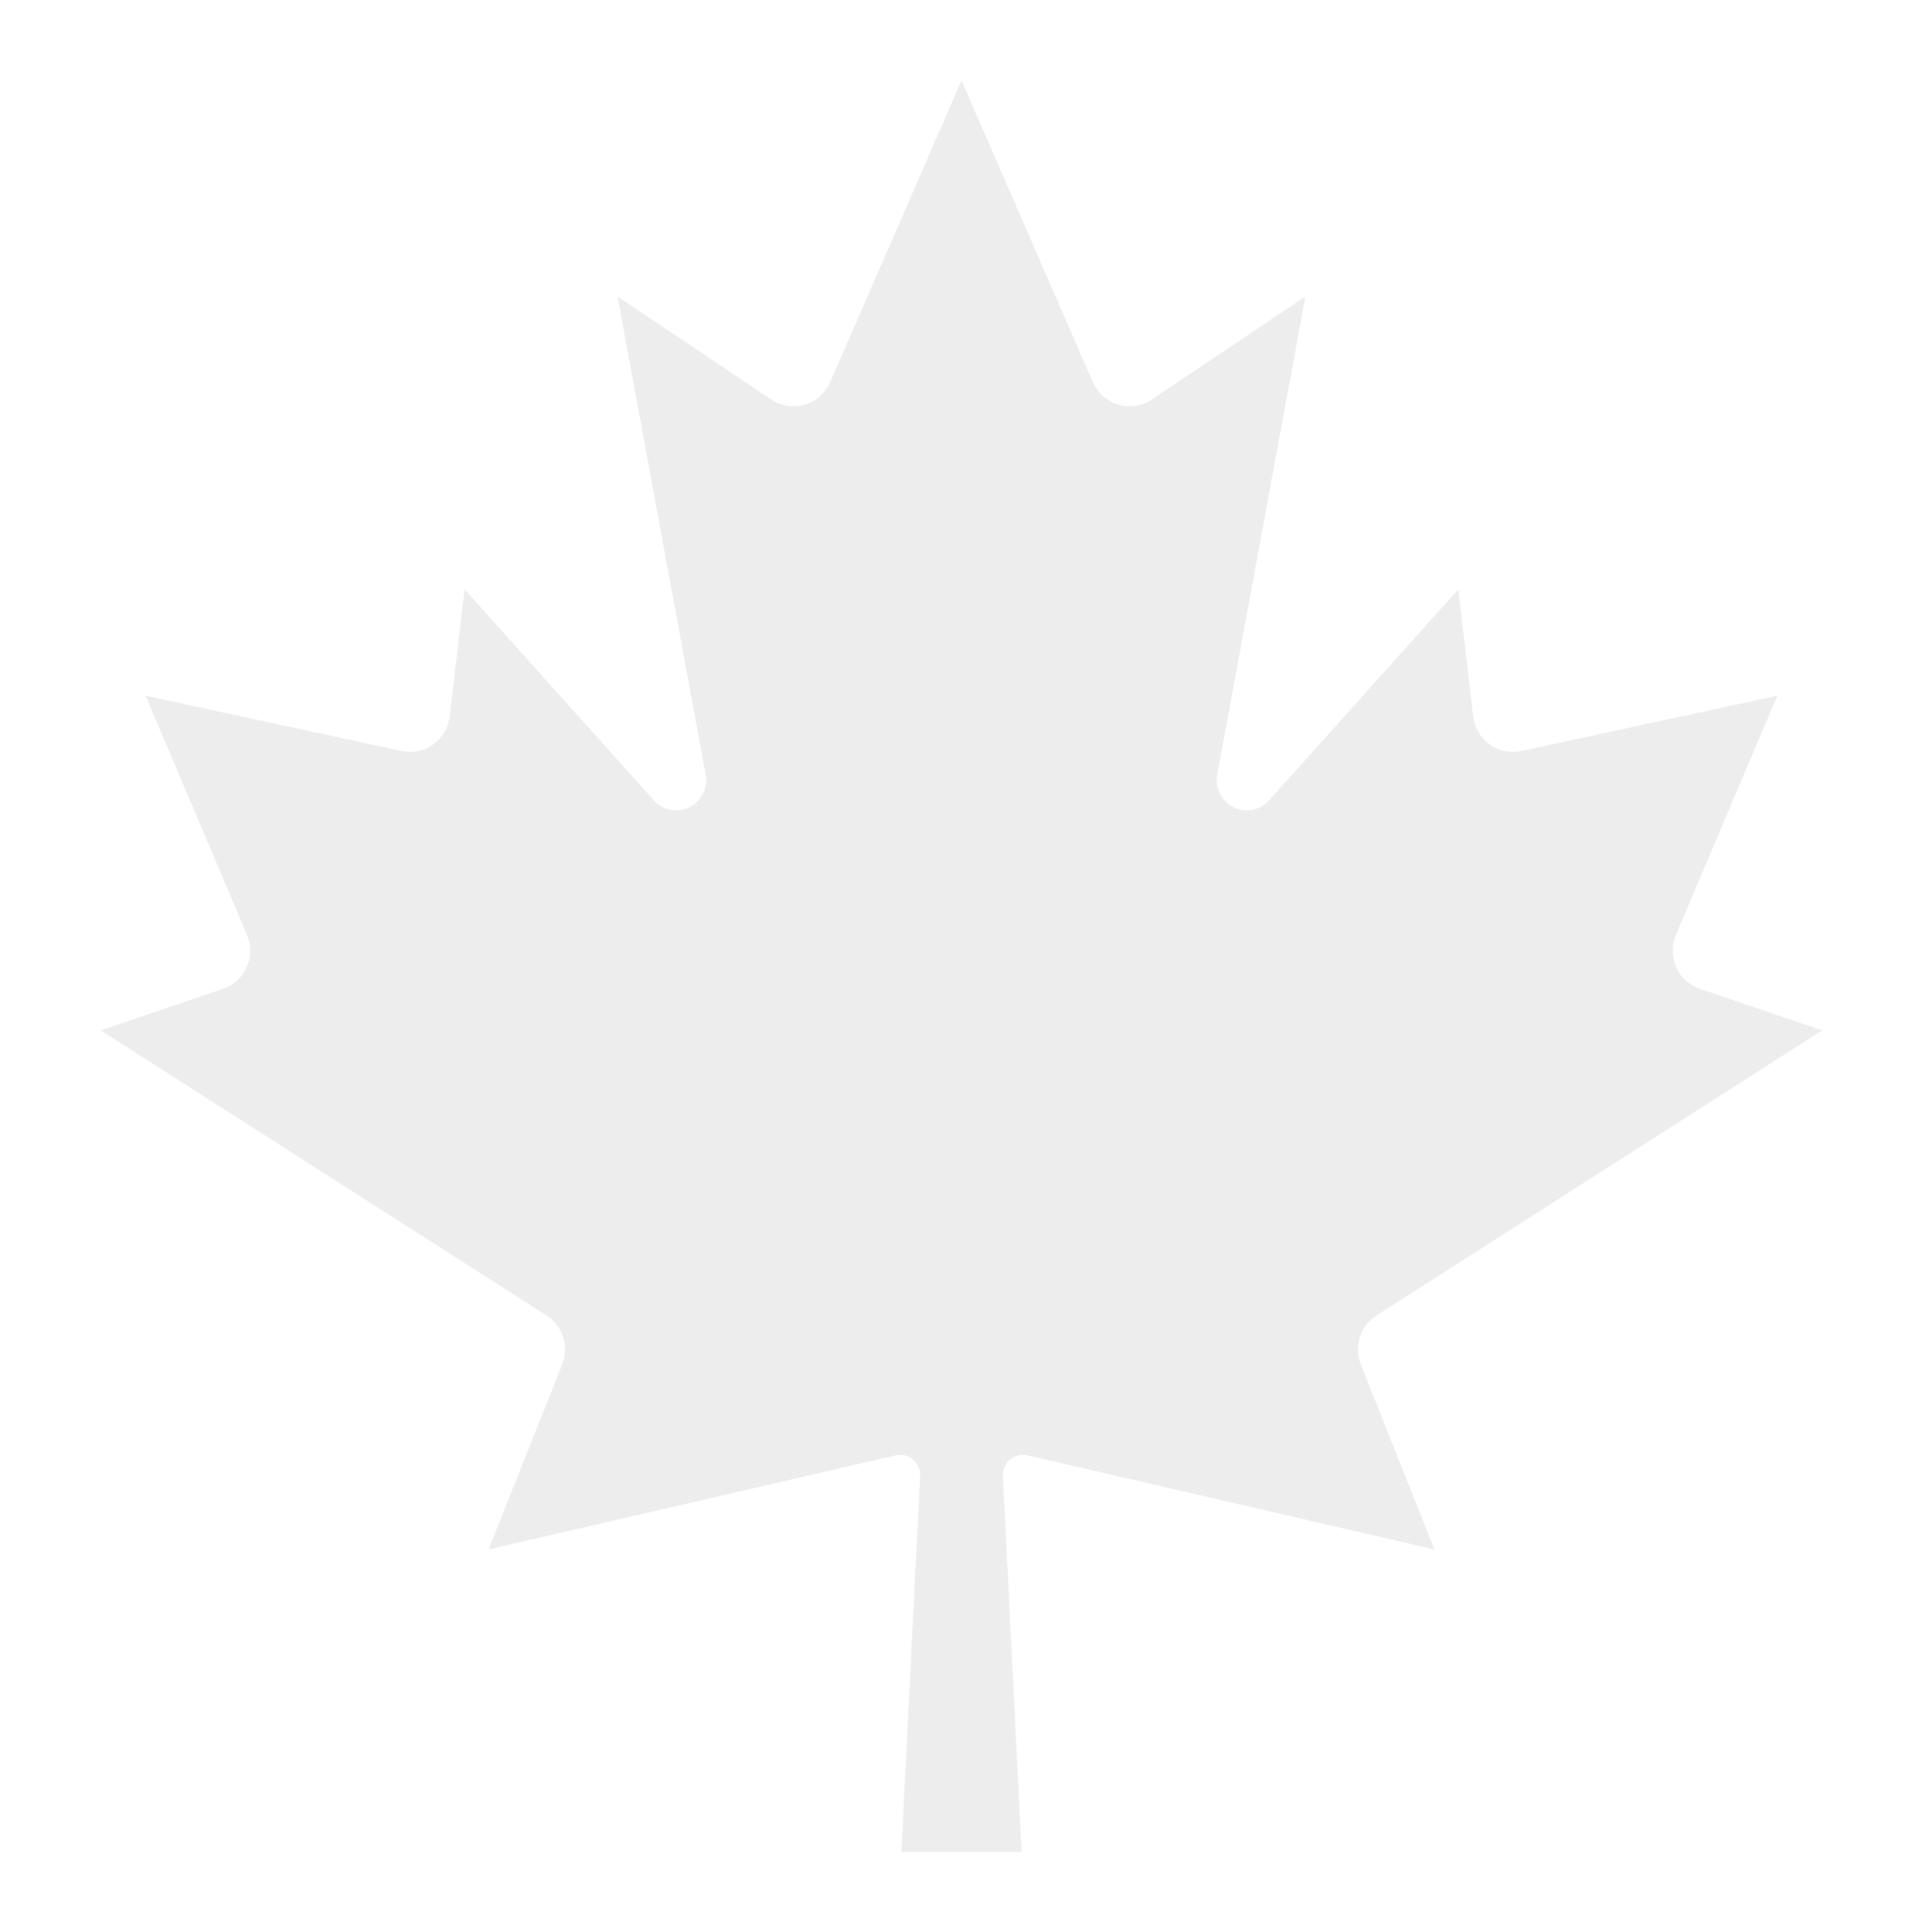 <svg width="210" height="211" xmlns="http://www.w3.org/2000/svg" xmlns:xlink="http://www.w3.org/1999/xlink" xml:space="preserve" overflow="hidden"><defs><clipPath id="clip0"><rect x="799" y="307" width="210" height="211"/></clipPath></defs><g clip-path="url(#clip0)" transform="translate(-799 -307)"><path d="M150.316 142.96 198.984 111.976 185.64 107.459C183.351 106.685 182.122 104.202 182.896 101.913 182.931 101.808 182.971 101.703 183.015 101.601L194.09 75.602 166.143 81.618C163.781 82.126 161.454 80.623 160.946 78.261 160.916 78.126 160.894 77.989 160.878 77.851L159.254 64.052 138.591 86.977C137.378 88.323 135.303 88.43 133.957 87.216 133.11 86.453 132.721 85.305 132.928 84.184L142.553 32.226 125.781 43.415C123.771 44.756 121.055 44.213 119.714 42.203 119.572 41.99 119.448 41.765 119.346 41.53L105 8.75 90.659 41.53C89.69 43.743 87.11 44.752 84.897 43.784 84.662 43.681 84.436 43.557 84.223 43.415L67.438 32.226 77.063 84.184C77.393 85.966 76.215 87.677 74.433 88.006 73.312 88.214 72.163 87.824 71.4 86.977L50.737 64.052 49.114 77.851C48.832 80.251 46.658 81.968 44.258 81.686 44.121 81.67 43.984 81.647 43.848 81.618L15.899 75.602 26.974 101.601C27.92 103.824 26.885 106.393 24.662 107.34 24.559 107.383 24.455 107.423 24.349 107.459L11.005 111.976 59.684 142.96C61.459 144.089 62.178 146.322 61.397 148.275L53.353 168.385 97.805 158.156C98.983 157.885 100.157 158.62 100.428 159.798 100.473 159.994 100.49 160.195 100.481 160.396L98.438 201.25 111.562 201.25 109.519 160.39C109.463 159.183 110.396 158.159 111.603 158.103 111.802 158.094 112.001 158.112 112.195 158.156L156.647 168.385 148.603 148.275C147.822 146.322 148.542 144.089 150.316 142.96Z" fill="#E6E6E6" fill-opacity="0.75" transform="matrix(1 0 0 1.005 799 307)"/></g></svg>